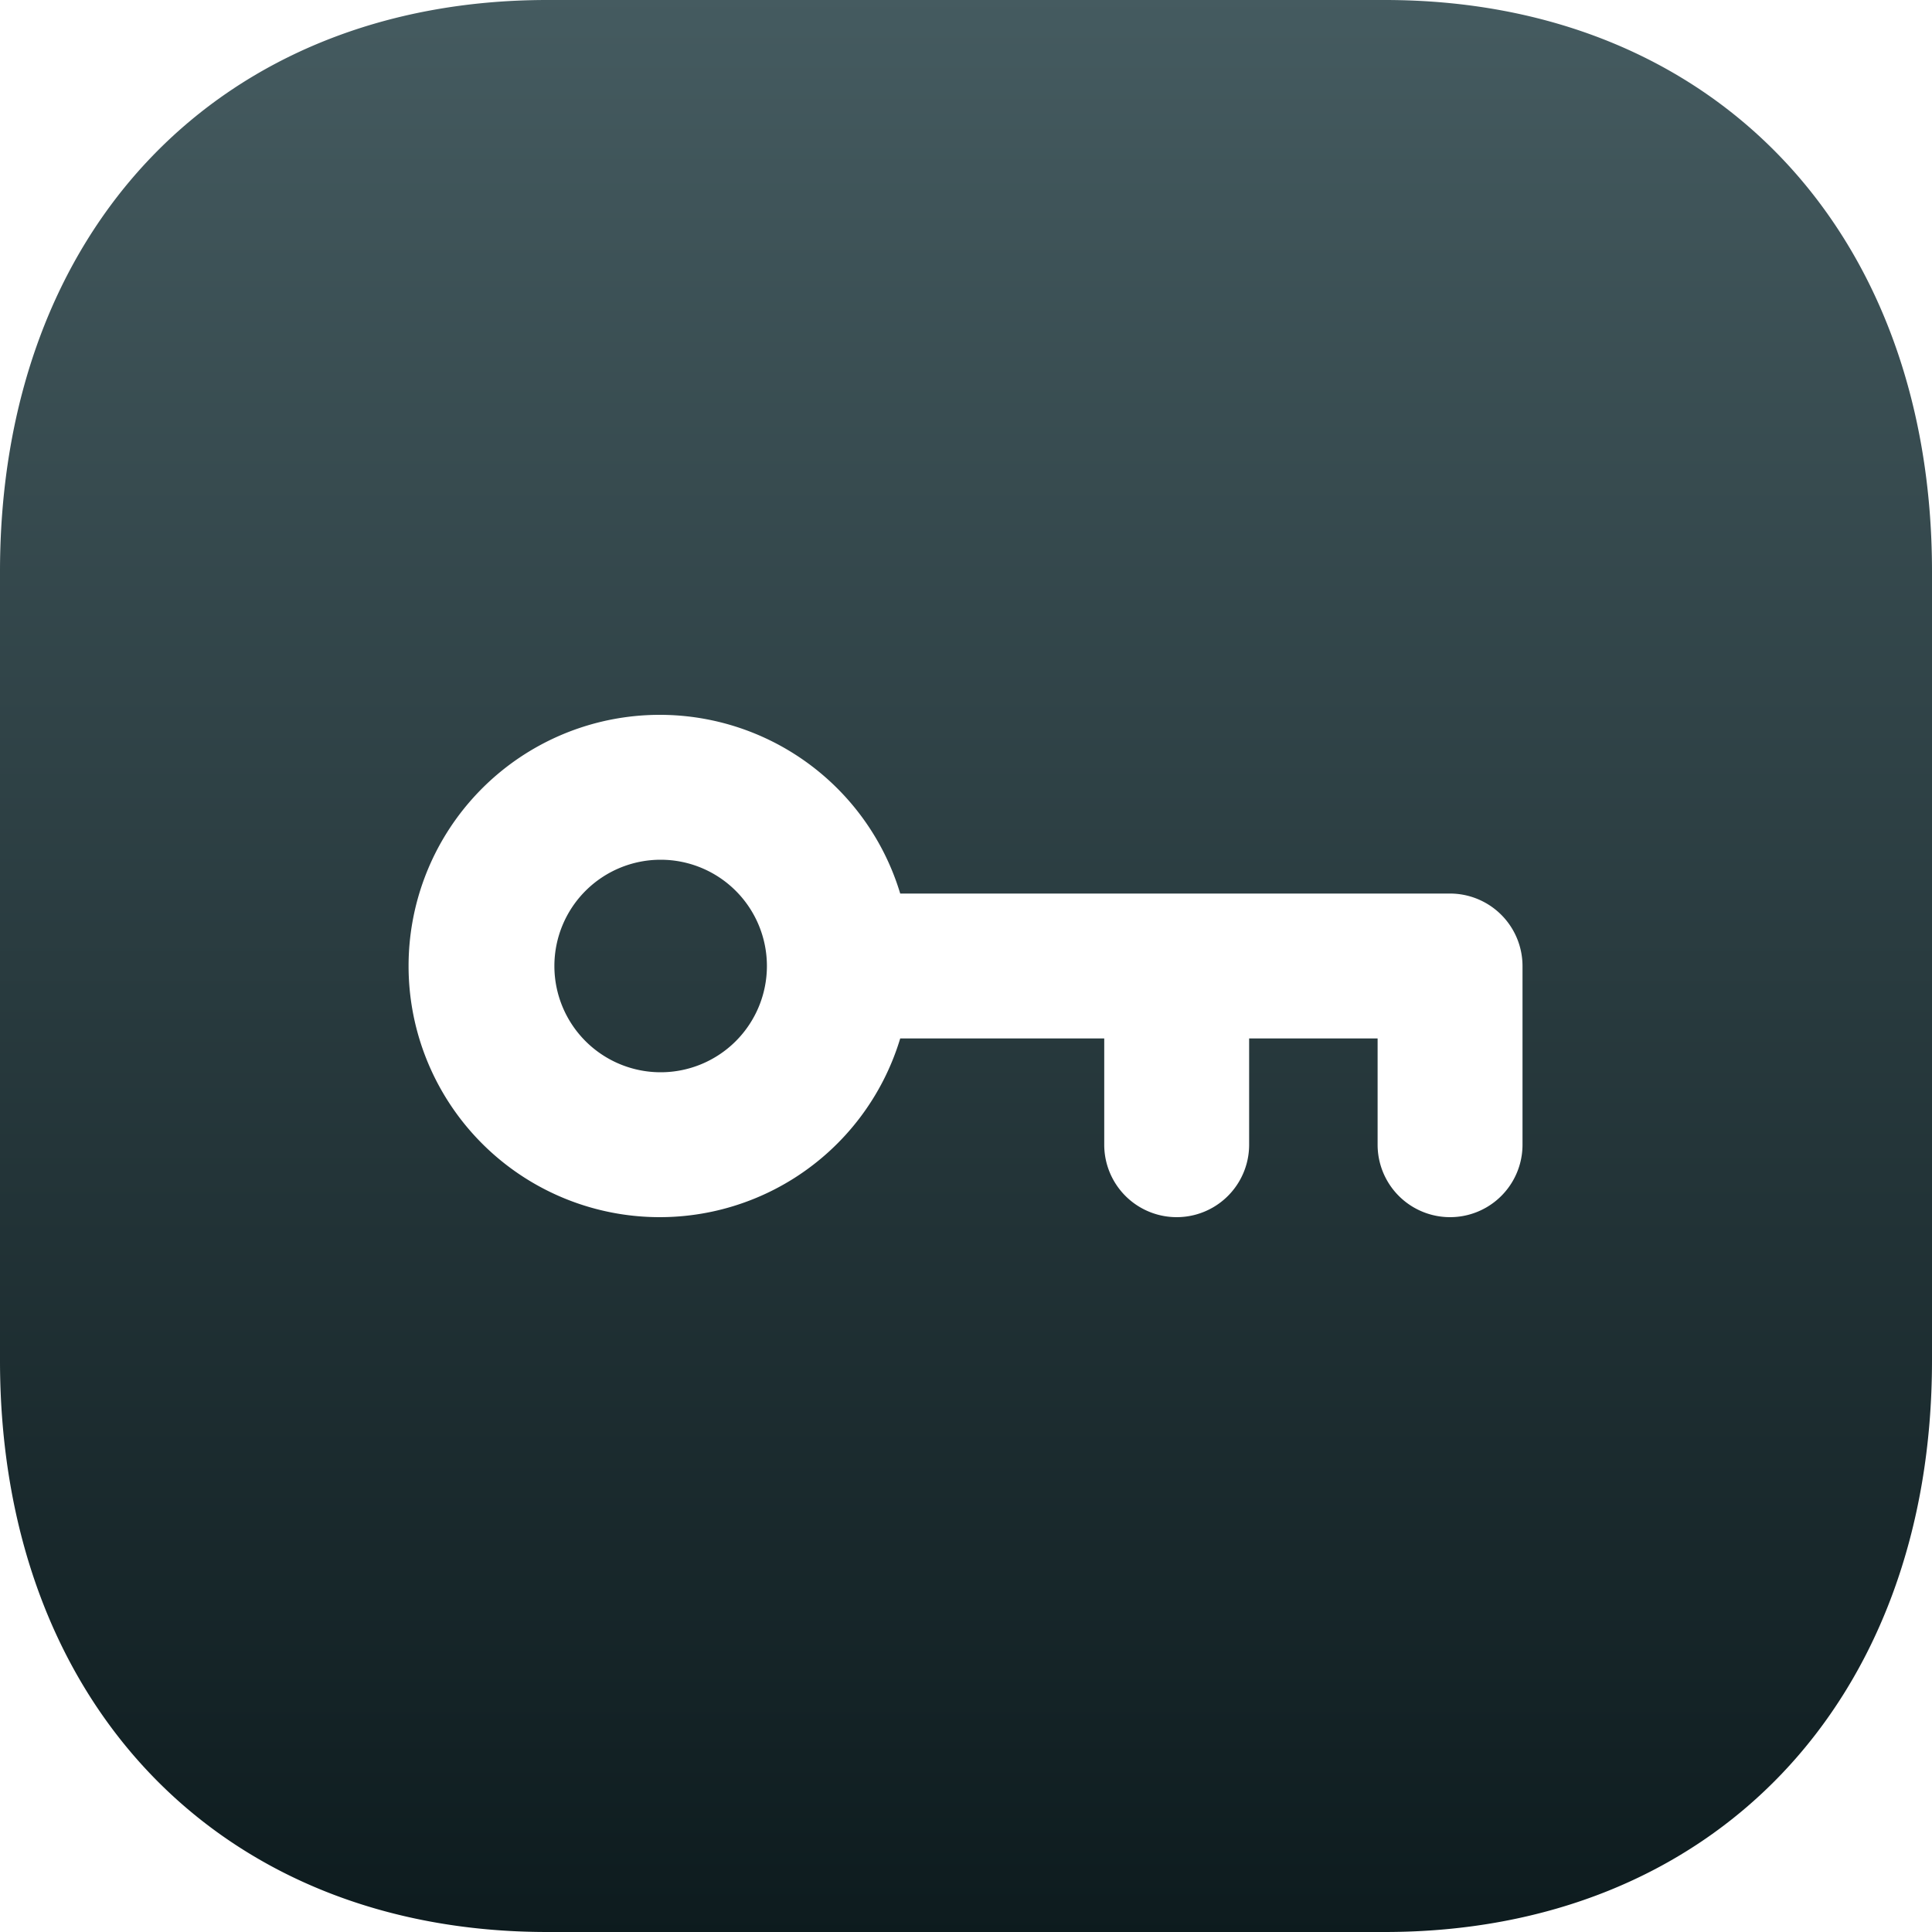 <svg xmlns="http://www.w3.org/2000/svg" xmlns:xlink="http://www.w3.org/1999/xlink" width="20" height="20" viewBox="0 0 20 20">
  <defs>
    <linearGradient id="linear-gradient" x1="0.5" x2="0.5" y2="1" gradientUnits="objectBoundingBox">
      <stop offset="0" stop-color="#455b60"/>
      <stop offset="1" stop-color="#0d1b1e"/>
    </linearGradient>
  </defs>
  <path id="Password" d="M5.666,20C2.277,20,0,17.623,0,14.084V5.917C0,2.378,2.277,0,5.666,0h8.669C17.724,0,20,2.378,20,5.917v8.168C20,17.623,17.723,20,14.334,20Zm7.266-9.25h1.329v1.1a.75.75,0,0,0,1.5,0V10a.751.751,0,0,0-.75-.75H9.319a2.6,2.6,0,1,0,0,1.5h2.112v1.1a.75.75,0,0,0,1.5,0v-1.1h0ZM5.739,10a1.1,1.1,0,1,1,1.1,1.1A1.1,1.1,0,0,1,5.739,10Z" fill="url(#linear-gradient)"/>
</svg>
